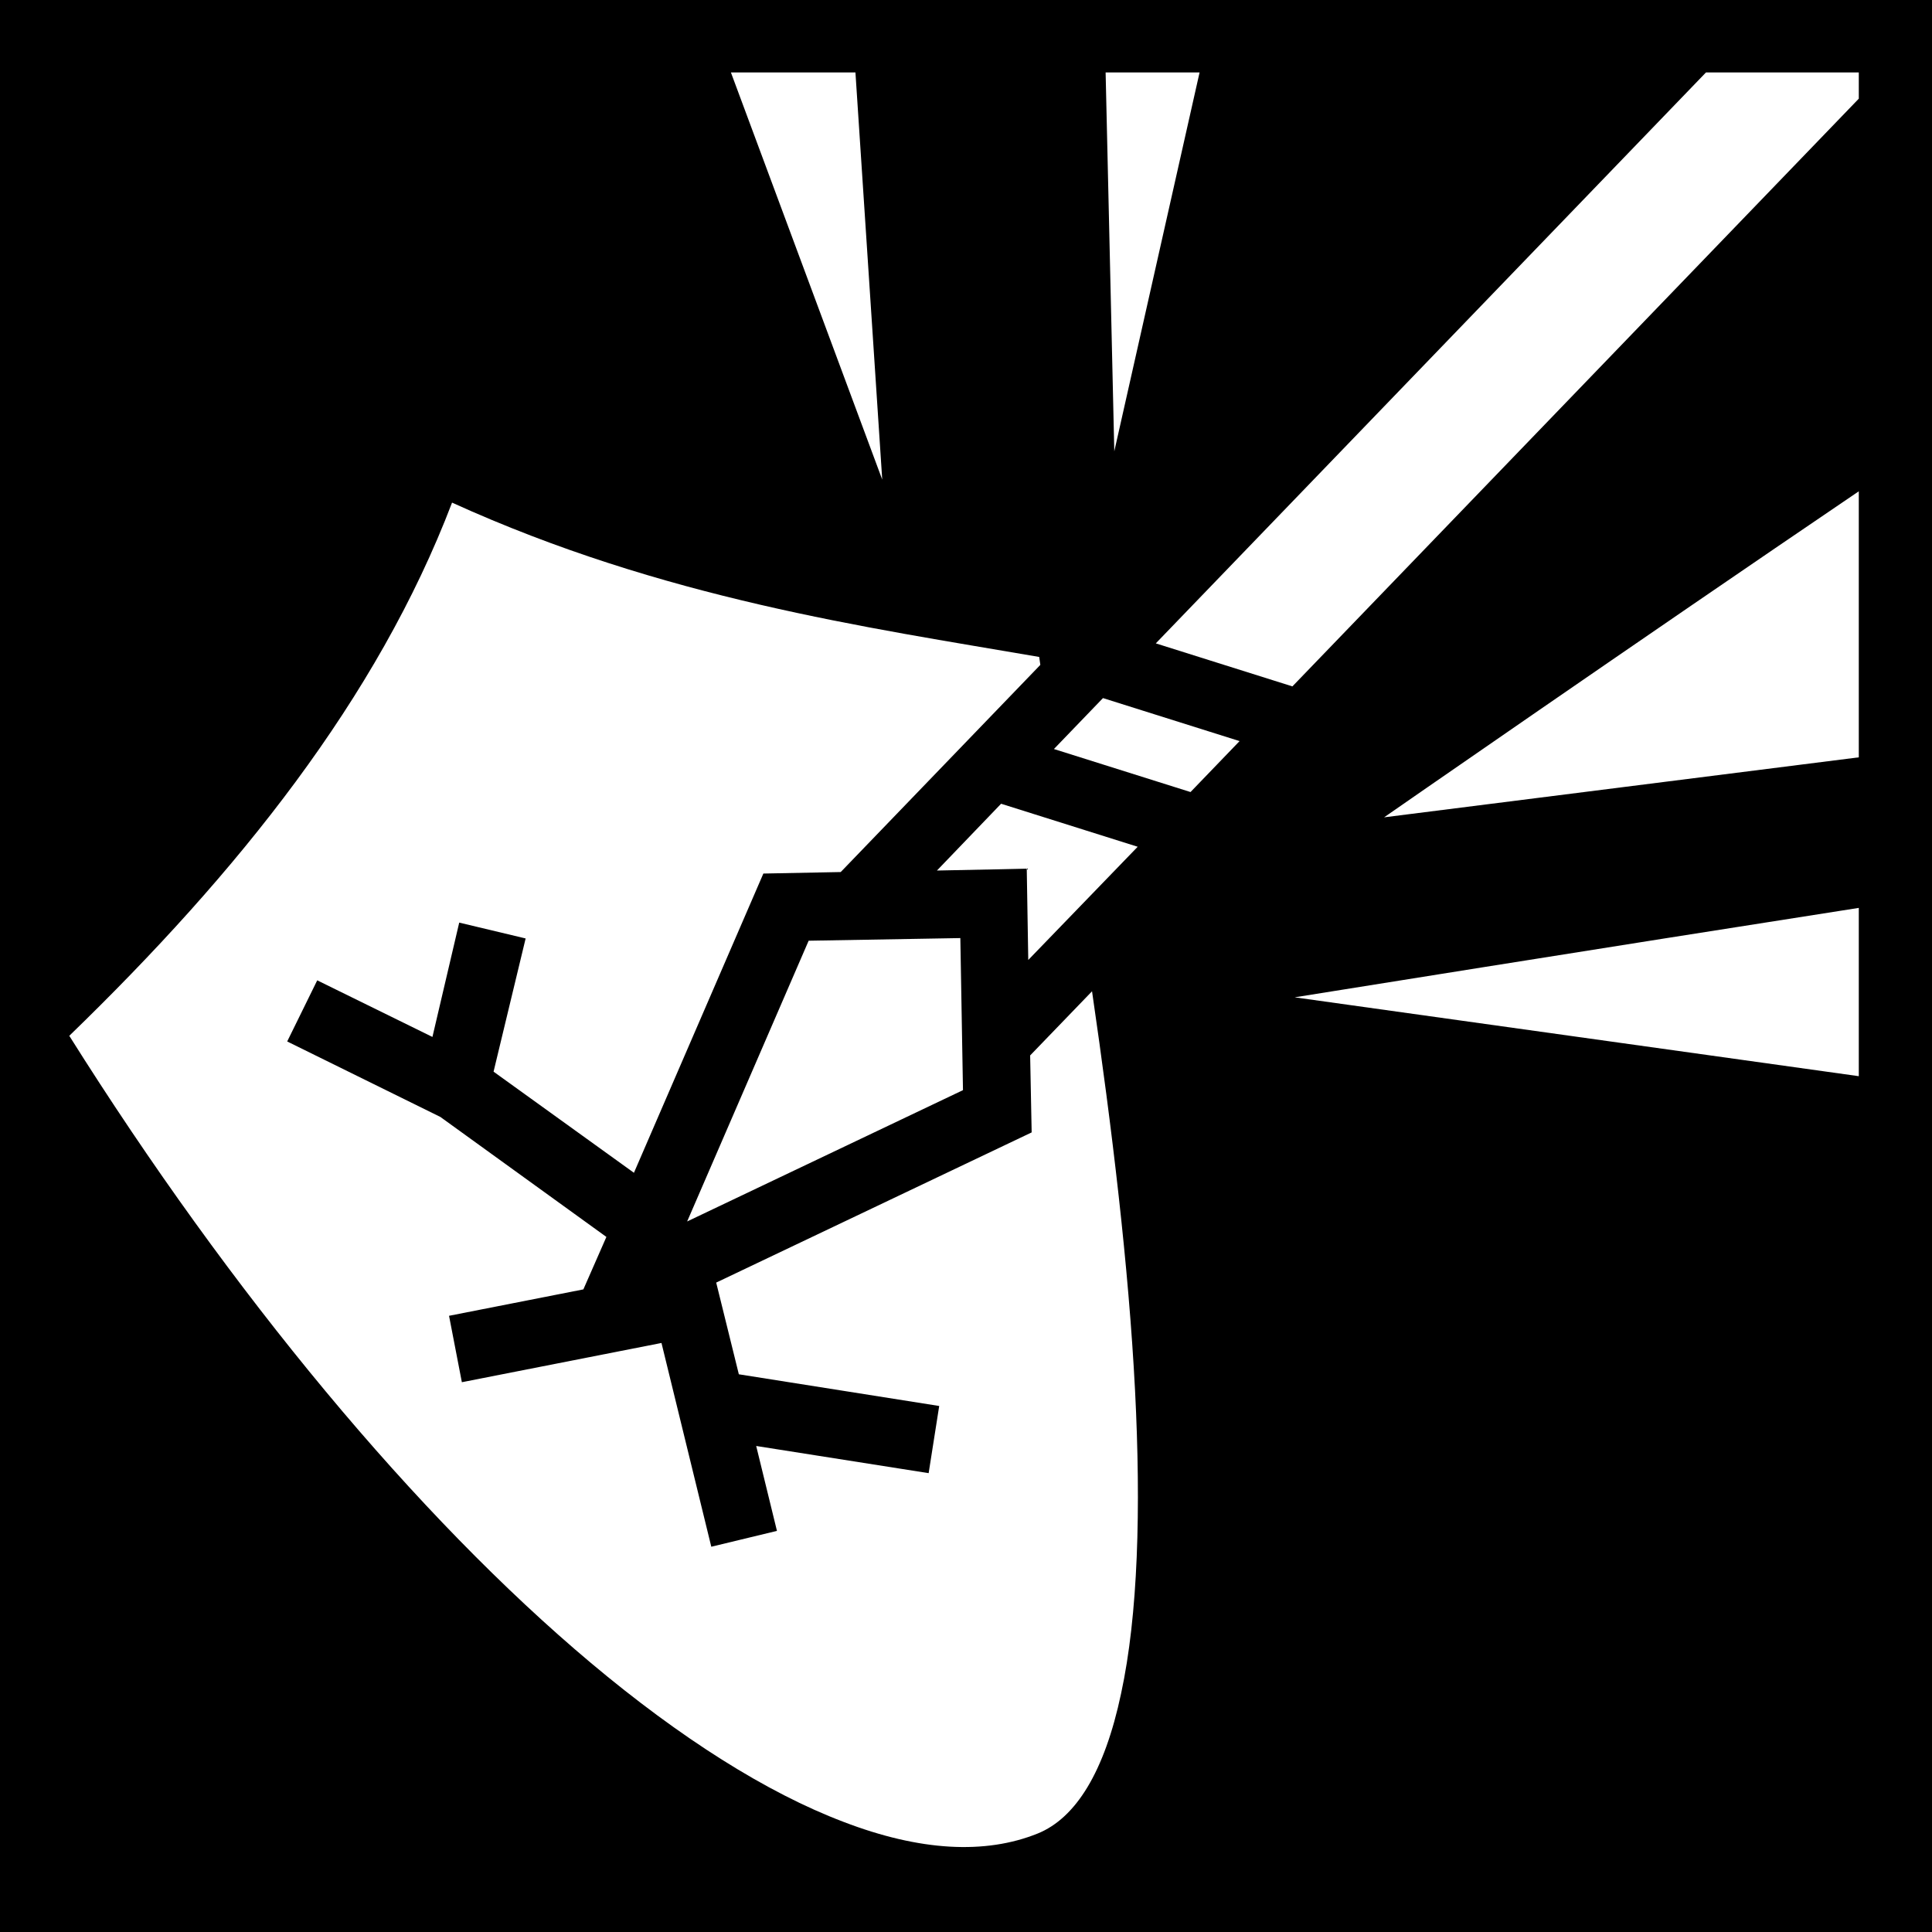 <svg xmlns="http://www.w3.org/2000/svg" viewBox="0 0 512 512" fill="currentColor"><path d="M0 0h512v512H0z"/><path fill="#fff" d="M193.7 19.2l40.1 107.9-7.1-107.9h-33zm99.3 0l2.3 100.4 22.6-100.4H293zm159.1 0L306.3 170.5l36.2 11.4L492.6 26.15V19.2h-40.5zm40.5 111c-58.4 39.6-125.8 86.4-125.8 86.4l125.8-15.9v-70.5zm-372.8 3c-19.8 51.9-56.72 98-101.44 141.3C61.35 342.9 110.5 402 156.6 440.7c23.7 19.9 46.6 34.4 66.9 42.1 20.3 7.8 37.6 8.7 51.5 3.1 10.1-4.1 17.7-16.3 22.1-37.1 4.5-20.8 5.3-48.9 3.7-80.3-1.7-33-6.1-69.5-11.4-105.8l-16.4 17 .4 20.4-83.6 39.8 6 24.3 53.1 8.4-2.8 17.8-45.7-7.2 5.5 22.5-17.4 4.2-13.2-54-52.9 10.4-3.4-17.6 35.6-7 6.1-13.9-44-31.8-40.59-20 7.96-16.2 30.53 15 7.1-30.3 17.6 4.2-8.5 35.3 37.2 26.8 34.3-79.3 20.5-.4 52.9-54.9-.3-2.1c-45.9-7.9-99.5-15.4-155.6-40.9zM292.3 185l-13 13.5 36.2 11.4 13-13.5-36.2-11.4zm-27 28l-17 17.7 14.8-.3 9-.2.4 24.2 29-30-36.2-11.4zm227.3 27.6c-65.3 10.2-149.5 23.7-149.5 23.7l149.5 20.9v-44.6zm-238.1 8l-40.2.7-32.2 74.4 73.1-34.8-.7-40.3z"/></svg>